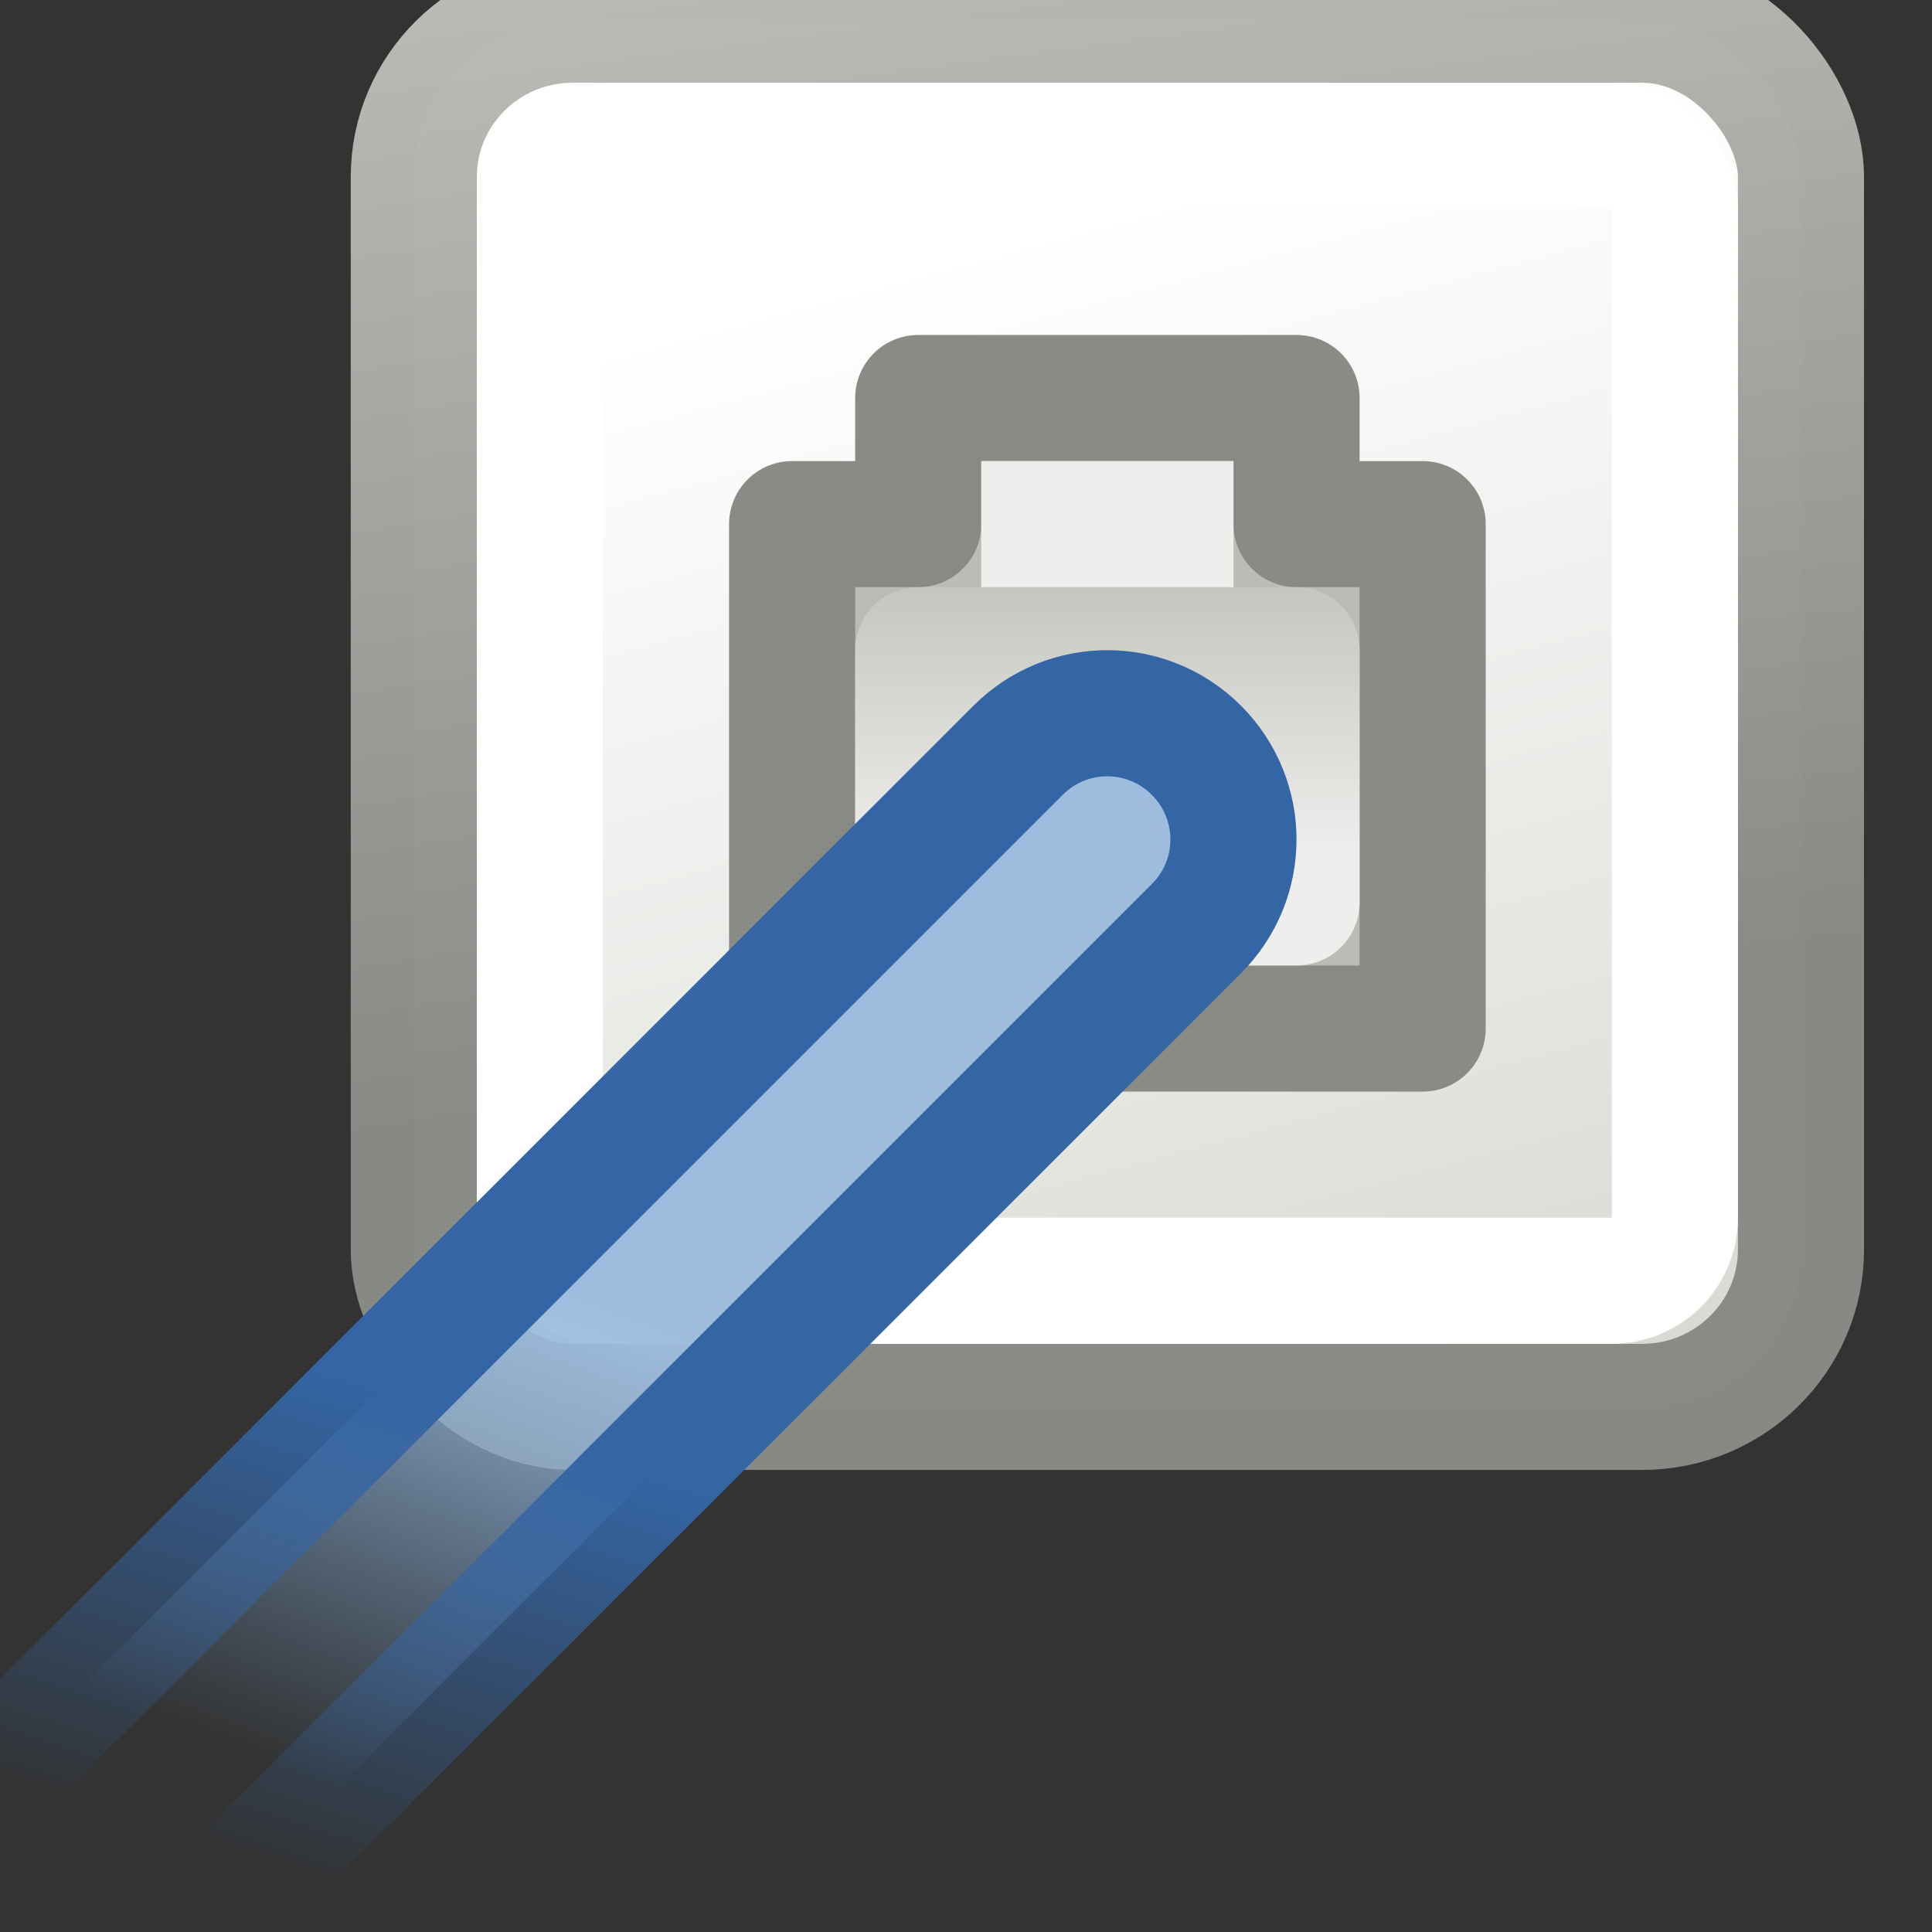 <?xml version="1.0" encoding="UTF-8" standalone="no"?>
<!-- Created with Inkscape (http://www.inkscape.org/) -->

<svg
   width="16"
   height="16"
   viewBox="0 0 3.922 3.922"
   version="1.1"
   id="svg653"
   xmlns:xlink="http://www.w3.org/1999/xlink"
   xmlns="http://www.w3.org/2000/svg"
   xmlns:svg="http://www.w3.org/2000/svg">
  <rect x="0" y="0" width="3.922" height="3.922" fill="#333333" stroke="none"/>
  <defs
     id="defs650">
    <linearGradient
       xlink:href="#linearGradient6991"
       id="linearGradient3103"
       gradientUnits="userSpaceOnUse"
       gradientTransform="translate(324,219)"
       x1="-6"
       y1="11.652"
       x2="-8.818"
       y2="1.162" />
    <linearGradient
       id="linearGradient6991">
      <stop
         id="stop6993"
         offset="0"
         style="stop-color:#d3d7cf;stop-opacity:1" />
      <stop
         id="stop6995"
         offset="1"
         style="stop-color:#ffffff;stop-opacity:1" />
    </linearGradient>
    <linearGradient
       xlink:href="#linearGradient4181"
       id="linearGradient4187"
       x1="308.977"
       y1="227.873"
       x2="307.808"
       y2="219"
       gradientUnits="userSpaceOnUse"
       gradientTransform="translate(1)" />
    <linearGradient
       id="linearGradient4181">
      <stop
         style="stop-color:#888a85;stop-opacity:1;"
         offset="0"
         id="stop4183" />
      <stop
         style="stop-color:#babdb6;stop-opacity:1"
         offset="1"
         id="stop4185" />
    </linearGradient>
    <linearGradient
       xlink:href="#linearGradient3301"
       id="linearGradient3307"
       x1="309.4"
       y1="226.124"
       x2="309.4"
       y2="223.498"
       gradientUnits="userSpaceOnUse"
       gradientTransform="translate(1)" />
    <linearGradient
       id="linearGradient3301">
      <stop
         style="stop-color:#eeeeec;stop-opacity:1"
         offset="0"
         id="stop3303" />
      <stop
         style="stop-color:#babdb6;stop-opacity:1"
         offset="1"
         id="stop3305" />
    </linearGradient>
    <linearGradient
       y2="14.525"
       x2="17.4"
       y1="10.556"
       x1="15.619"
       gradientTransform="translate(364.16,-65.761)"
       gradientUnits="userSpaceOnUse"
       id="linearGradient4104"
       xlink:href="#linearGradient7098-5" />
    <linearGradient
       id="linearGradient7098-5">
      <stop
         id="stop7100-5"
         offset="0"
         style="stop-color:#9ebdde;stop-opacity:1;" />
      <stop
         id="stop7102-0"
         offset="1"
         style="stop-color:#729fcf;stop-opacity:0;" />
    </linearGradient>
    <linearGradient
       y2="16.119"
       x2="16.056"
       y1="12.65"
       x1="14.275"
       gradientTransform="translate(364.16,-65.761)"
       gradientUnits="userSpaceOnUse"
       id="linearGradient4106"
       xlink:href="#linearGradient7090-1" />
    <linearGradient
       id="linearGradient7090-1">
      <stop
         id="stop7092-9"
         offset="0"
         style="stop-color:#3465a4;stop-opacity:1;" />
      <stop
         id="stop7094-7"
         offset="1"
         style="stop-color:#3465a4;stop-opacity:0;" />
    </linearGradient>
  </defs>
  <g
     id="g507"
     transform="matrix(0.256,0,0,0.256,-77.624,-56.152)"
     style="display:inline;enable-background:new">
    <rect
       y="219.5"
       x="306.5"
       width="11"
       style="fill:url(#linearGradient3103);fill-opacity:1;fill-rule:evenodd;stroke:url(#linearGradient4187);stroke-width:1;stroke-linecap:round;stroke-linejoin:round;stroke-miterlimit:4;stroke-dasharray:none;stroke-dashoffset:0.7;stroke-opacity:0.992"
       ry="1.247"
       rx="1.259"
       id="rect267"
       height="11" />
    <path
       style="fill:#babdb6;fill-opacity:1;fill-rule:evenodd;stroke:#888a85;stroke-width:1;stroke-linecap:round;stroke-linejoin:round;stroke-miterlimit:4;stroke-dasharray:none;stroke-dashoffset:0.7;stroke-opacity:0.992"
       id="path269"
       d="m 310.5,222.5 v 1 h -1 v 4 h 5 v -4 h -1 v -1 z" />
    <path
       style="fill:#ffffff;fill-opacity:1;fill-rule:evenodd;stroke:none"
       id="path281"
       d="m 309,231 h 3 2 -3 z" />
    <rect
       style="color:#000000;display:inline;overflow:visible;visibility:visible;fill:#888a85;fill-opacity:1;fill-rule:nonzero;stroke:url(#linearGradient3307);stroke-width:1;stroke-linecap:square;stroke-linejoin:round;stroke-miterlimit:4;stroke-dasharray:none;stroke-dashoffset:0;stroke-opacity:1;marker:none;enable-background:accumulate"
       id="rect3299"
       width="3"
       height="2"
       x="310.5"
       y="224.5"
       rx="0"
       ry="0" />
    <rect
       y="220.5"
       x="307.5"
       width="9"
       style="display:inline;fill:none;stroke:#ffffff;stroke-width:1;stroke-linecap:round;stroke-linejoin:round;stroke-miterlimit:4;stroke-dasharray:none;stroke-dashoffset:0.7;stroke-opacity:0.992;enable-background:new"
       ry="0.5"
       rx="0.5"
       id="rect267-7"
       height="9" />
    <rect
       style="color:#000000;display:inline;overflow:visible;visibility:visible;fill:#eeeeec;fill-opacity:1;fill-rule:nonzero;stroke:none;stroke-width:1;marker:none;enable-background:accumulate"
       id="rect3309"
       width="2"
       height="1"
       x="311"
       y="223" />
    <path
       transform="rotate(45)"
       style="display:inline;fill:url(#linearGradient4104);fill-opacity:1;fill-rule:evenodd;stroke:url(#linearGradient4106);stroke-width:1;stroke-linecap:round;stroke-linejoin:round;stroke-miterlimit:4;stroke-dashoffset:0.7;stroke-opacity:1;enable-background:new"
       d="m 380.423,-61.81 c 0.554,0 1,0.446 1,1 v 13.414 c 0,0.554 -0.446,1 -1,1 -0.554,0 -1,-0.446 -1,-1 v -13.414 c 0,-0.554 0.446,-1 1,-1 z"
       id="rect298" />
  </g>
</svg>
